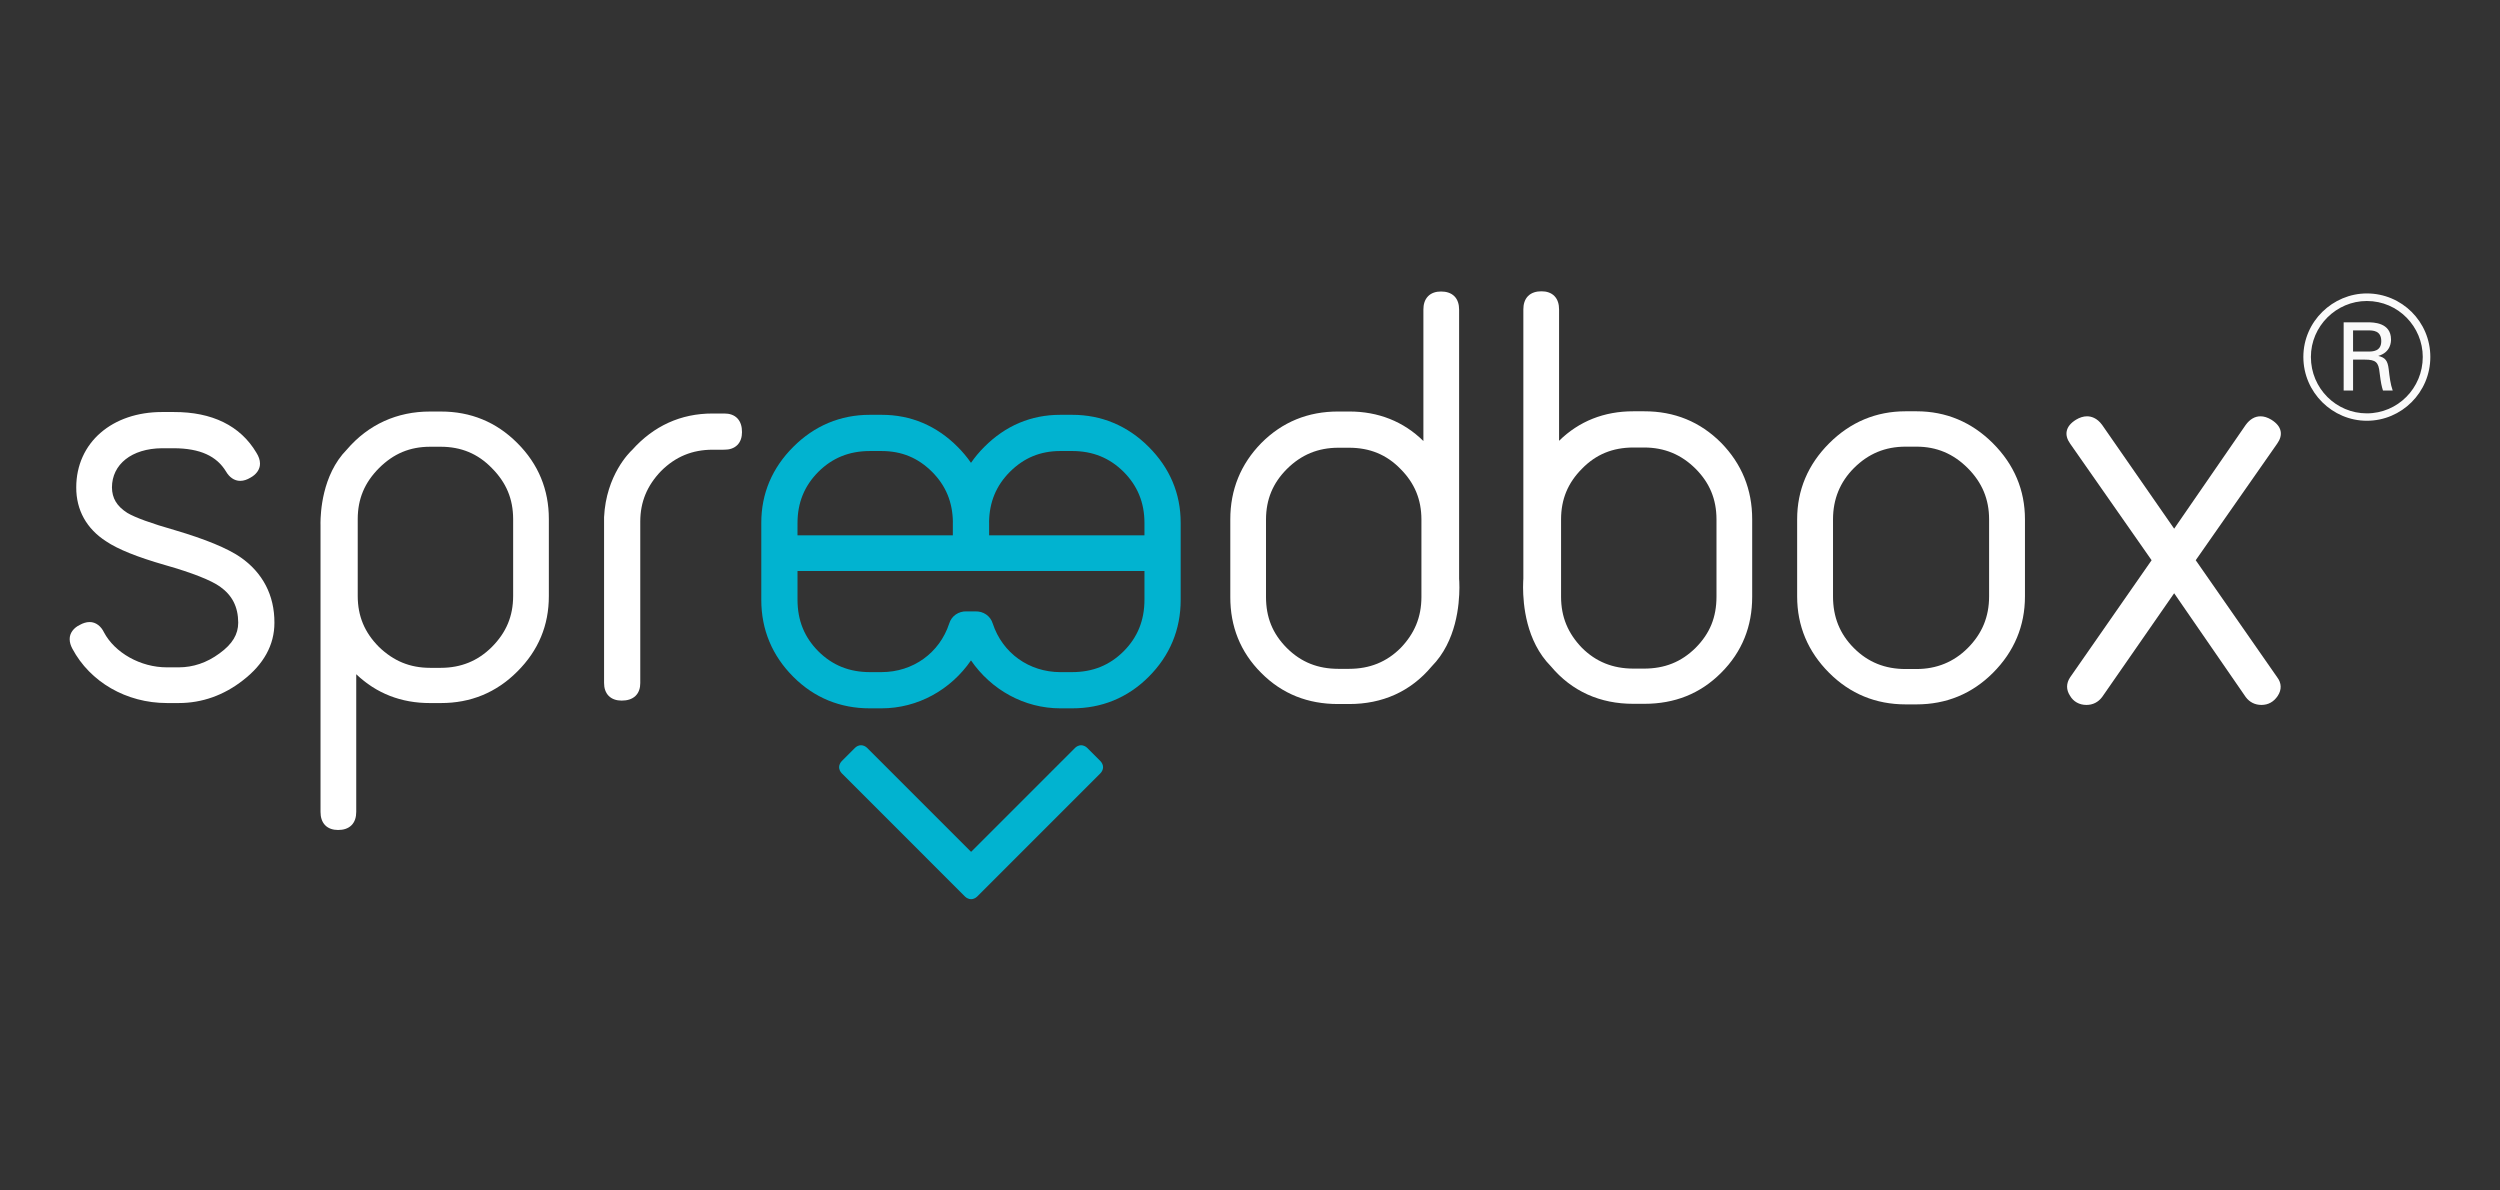 <?xml version="1.0" encoding="utf-8"?>
<!-- Generator: Adobe Illustrator 16.0.4, SVG Export Plug-In . SVG Version: 6.00 Build 0)  -->
<!DOCTYPE svg PUBLIC "-//W3C//DTD SVG 1.1//EN" "http://www.w3.org/Graphics/SVG/1.1/DTD/svg11.dtd">
<svg version="1.1"
	 id="Layer_1" xmlns:dc="http://purl.org/dc/elements/1.1/" xmlns:rdf="http://www.w3.org/1999/02/22-rdf-syntax-ns#" xmlns:cc="http://creativecommons.org/ns#"
	 xmlns="http://www.w3.org/2000/svg" xmlns:xlink="http://www.w3.org/1999/xlink" x="0px" y="0px" width="252px" height="120px"
	 viewBox="0 0 252 120" enable-background="new 0 0 252 120" xml:space="preserve">
<rect x="0" y="0" width="252" height="120" fill="#333333" stroke="none"/>
<g>
	<g>
		<path fill="#fff" d="M24.221,56.155l-0.274,0.394l0.27-0.397c-1.324-0.897-3.494-1.797-6.556-2.702
			c-2.425-0.69-4.058-1.292-4.82-1.745c-1.079-0.69-1.543-1.49-1.556-2.572c0.005-2.316,1.968-3.925,5.045-3.951h1.195
			c2.653,0.011,4.319,0.793,5.263,2.355c0.316,0.546,0.823,0.938,1.428,0.933c0.353,0,0.693-0.123,1.024-0.32
			c0.553-0.299,0.974-0.8,0.968-1.421c-0.001-0.375-0.139-0.733-0.359-1.087c-1.624-2.744-4.488-4.122-8.324-4.11H16.33
			c-2.484,0-4.644,0.751-6.188,2.09c-1.547,1.335-2.459,3.265-2.456,5.509c-0.011,2.285,1.048,4.174,3.006,5.431
			c1.17,0.794,3.139,1.591,5.954,2.398c2.764,0.786,4.635,1.538,5.531,2.171c1.225,0.874,1.827,2.025,1.836,3.639
			c-0.006,1.166-0.573,2.143-1.89,3.094c-1.276,0.943-2.662,1.402-4.101,1.404h-1.195c-2.667,0.006-5.26-1.474-6.347-3.529
			c-0.28-0.59-0.802-1.043-1.451-1.037c-0.335,0.002-0.662,0.109-0.986,0.289c-0.604,0.286-1.03,0.816-1.02,1.438
			c0,0.329,0.104,0.646,0.27,0.958c1.783,3.353,5.436,5.48,9.534,5.48h1.195c0.002,0,0.004,0,0.005,0
			c2.346,0,4.549-0.79,6.463-2.292c2.07-1.595,3.178-3.553,3.171-5.805C27.673,59.999,26.478,57.717,24.221,56.155z"/>
		<g>
			<path fill="#fff" d="M52.146,44.66c-2.118-2.125-4.709-3.183-7.708-3.177h-1.095c-3.305-0.005-6.212,1.301-8.382,3.834
				c-2.536,2.578-2.646,6.476-2.656,7.401c0,0.128,0.004,0.2,0.004,0.207v28.913c-0.002,0.523,0.133,1.001,0.465,1.344
				c0.33,0.34,0.801,0.48,1.299,0.48c0.004,0,0.007,0,0.011,0c0.521,0.002,1.004-0.133,1.347-0.477
				c0.344-0.344,0.479-0.826,0.478-1.348V67.962c2.033,1.94,4.542,2.912,7.434,2.906h1.095c2.999,0.006,5.59-1.052,7.708-3.178
				c2.123-2.114,3.184-4.657,3.178-7.607v-7.766C55.329,49.367,54.271,46.777,52.146,44.66z M43.344,45.032h1.095
				c2.03,0.004,3.719,0.69,5.131,2.143c1.468,1.476,2.149,3.113,2.155,5.142v7.766c-0.005,2.027-0.687,3.665-2.15,5.137
				c-1.412,1.406-3.107,2.094-5.136,2.098h-1.095c-2.028-0.004-3.671-0.688-5.142-2.104c-1.457-1.465-2.138-3.103-2.143-5.13v-7.766
				c0.005-2.028,0.686-3.666,2.149-5.136C39.679,45.719,41.316,45.038,43.344,45.032z"/>
		</g>
		<path fill="#fff" d="M74.333,42.174c-0.333-0.353-0.812-0.495-1.314-0.492h-1.194c-3.203-0.006-5.945,1.257-8.105,3.673
			c-0.242,0.223-2.625,2.526-2.83,6.773l0,0.014v16.703c-0.002,0.502,0.138,0.972,0.47,1.305c0.331,0.33,0.795,0.47,1.294,0.47
			c0.003,0,0.007,0,0.011,0c0.542,0.002,1.029-0.13,1.382-0.461c0.353-0.333,0.496-0.812,0.492-1.313V52.566
			c0.004-1.976,0.688-3.622,2.104-5.092c1.46-1.453,3.152-2.139,5.181-2.143l1.194-0.001c0.503,0.003,0.972-0.137,1.305-0.47
			c0.333-0.333,0.472-0.801,0.47-1.304C74.795,43.012,74.665,42.526,74.333,42.174z"/>
		<g>
			<path fill="#fff" d="M147.078,58.345V31.209c0.002-0.521-0.134-1.004-0.476-1.348c-0.345-0.343-0.827-0.479-1.349-0.477
				c-0.502-0.002-0.976,0.138-1.309,0.482c-0.333,0.342-0.468,0.819-0.466,1.342v13.246c-2.009-1.976-4.558-2.98-7.484-2.974
				l-1.096,0c-3.046-0.006-5.639,1.051-7.758,3.178c-2.077,2.122-3.131,4.709-3.126,7.707v7.816
				c-0.006,2.943,0.998,5.537,3.126,7.658c2.115,2.122,4.703,3.127,7.731,3.127c0.009,0,0.018,0,0.026,0h1.095
				c3.344,0.006,6.197-1.255,8.317-3.786c2.519-2.551,2.79-6.264,2.799-7.949C147.11,58.75,147.086,58.43,147.078,58.345z
				 M135.995,67.419h-1.096c-2.037-0.006-3.725-0.646-5.186-2.1c-1.457-1.467-2.094-3.1-2.1-5.137v-7.816
				c0.006-2.028,0.689-3.668,2.1-5.086c1.465-1.458,3.157-2.144,5.186-2.149h1.096c2.081,0.005,3.768,0.691,5.181,2.144
				c1.415,1.423,2.1,3.063,2.104,5.092v7.816c-0.005,2.027-0.688,3.671-2.104,5.141C139.768,66.726,138.076,67.414,135.995,67.419z"
				/>
		</g>
		<g>
			<path fill="#01B3D0" d="M115.785,45.041c-2.119-2.124-4.752-3.231-7.708-3.227h-1.195c-2.957-0.005-5.542,1.106-7.657,3.227
				c-0.512,0.51-0.961,1.049-1.349,1.613c-0.388-0.564-0.837-1.103-1.349-1.613c-2.115-2.122-4.701-3.231-7.658-3.227l-1.195,0
				c-2.956-0.004-5.588,1.103-7.708,3.227c-2.121,2.115-3.231,4.701-3.227,7.658v7.767c-0.004,3.004,1.104,5.638,3.227,7.757
				c2.117,2.123,4.746,3.177,7.687,3.177h1.216c3.646-0.001,6.98-1.877,9.007-4.833c2.03,2.959,5.362,4.832,9.006,4.834l1.195-0.001
				c2.949,0.005,5.586-1.05,7.708-3.178c2.124-2.118,3.231-4.753,3.227-7.757v-7.766C119.017,49.742,117.906,47.156,115.785,45.041z
				 M101.796,47.562c1.417-1.41,3.058-2.094,5.086-2.1h1.194c2.082,0.005,3.773,0.694,5.186,2.1
				c1.407,1.413,2.096,3.106,2.099,5.136v1.261l-15.658,0.001v-1.262c0-0.038-0.003-0.075-0.003-0.113
				C99.732,50.607,100.416,48.948,101.796,47.562z M80.389,52.699c0.004-2.029,0.693-3.724,2.099-5.137
				c1.414-1.406,3.105-2.094,5.186-2.099l1.195,0c2.029,0.005,3.669,0.689,5.086,2.1c1.379,1.385,2.063,3.042,2.094,5.019
				c0,0.04-0.003,0.078-0.003,0.118l0,1.261H80.388L80.389,52.699L80.389,52.699z M97.431,61.627
				c-0.793-0.026-1.518,0.45-1.75,1.225c-0.985,2.991-3.674,4.894-6.812,4.897l-1.195,0.001c-2.081-0.005-3.772-0.693-5.186-2.1
				c-1.405-1.413-2.095-3.104-2.099-5.186V57.56h17.54c0.002,0,0.003,0,0.004,0h17.429l0,2.905c-0.006,2.081-0.694,3.772-2.1,5.186
				c-1.413,1.406-3.104,2.095-5.186,2.099l-1.195,0.001c-3.137-0.005-5.827-1.907-6.812-4.896c-0.232-0.776-0.957-1.254-1.75-1.227
				H97.431z"/>
			<g>
				<path fill="#01B3D0" d="M110.924,77.946L98.499,90.372c-0.159,0.159-0.4,0.266-0.613,0.266c-0.214,0-0.453-0.106-0.613-0.266
					L84.848,77.946c-0.16-0.16-0.267-0.4-0.267-0.613s0.107-0.453,0.267-0.612l1.333-1.333c0.16-0.161,0.373-0.268,0.613-0.268
					c0.214,0,0.453,0.106,0.614,0.268l10.478,10.478l10.479-10.478c0.159-0.161,0.4-0.268,0.613-0.268s0.453,0.106,0.613,0.268
					l1.333,1.333c0.16,0.159,0.266,0.399,0.266,0.612C111.19,77.547,111.084,77.786,110.924,77.946z"/>
			</g>
		</g>
		<g>
			<path fill="#fff" d="M153.525,59.209c0.008,1.686,0.279,5.398,2.799,7.949c2.119,2.532,4.973,3.793,8.316,3.786h1.096
				c0.009,0,0.017,0,0.026,0c3.027,0,5.616-1.004,7.73-3.127c2.129-2.121,3.133-4.715,3.128-7.658v-7.815
				c0.004-2.998-1.05-5.585-3.128-7.708c-2.117-2.125-4.712-3.183-7.757-3.177l-1.096,0c-2.928-0.006-5.477,0.999-7.485,2.975
				V31.186c0.002-0.522-0.133-1-0.465-1.342c-0.334-0.344-0.808-0.484-1.31-0.481c-0.521-0.002-1.004,0.134-1.349,0.476
				c-0.341,0.344-0.478,0.827-0.476,1.348v27.136C153.55,58.407,153.526,58.726,153.525,59.209z M159.46,65.302
				c-1.417-1.472-2.101-3.115-2.105-5.143v-7.815c0.005-2.028,0.689-3.669,2.105-5.092c1.412-1.453,3.099-2.138,5.181-2.143h1.096
				c2.028,0.005,3.72,0.69,5.186,2.149c1.409,1.417,2.094,3.058,2.099,5.086v7.815c-0.005,2.037-0.642,3.671-2.099,5.137
				c-1.462,1.453-3.148,2.094-5.186,2.1h-1.096C162.56,67.392,160.867,66.702,159.46,65.302z"/>
		</g>
		<path fill="#fff" d="M200.889,44.685c-2.142-2.141-4.733-3.227-7.705-3.227h-1.098c-2.972,0-5.564,1.085-7.706,3.227
			c-2.141,2.141-3.227,4.717-3.227,7.656v7.779c0,2.972,1.086,5.564,3.227,7.705c2.108,2.108,4.701,3.177,7.706,3.177h1.098
			c3.004,0,5.598-1.068,7.705-3.177c2.141-2.141,3.227-4.733,3.227-7.705v-7.779C204.115,49.401,203.029,46.826,200.889,44.685z
			 M193.184,67.438h-1.098c-2.086,0-3.791-0.689-5.209-2.108c-1.419-1.419-2.109-3.123-2.109-5.21v-7.778
			c0-2.024,0.71-3.76,2.109-5.16c1.453-1.452,3.156-2.159,5.209-2.159h1.098c2.018,0,3.706,0.707,5.159,2.159
			c1.452,1.453,2.158,3.141,2.158,5.16v7.778c0,2.053-0.706,3.757-2.158,5.21C196.943,66.729,195.206,67.438,193.184,67.438z"/>
		<path fill="#fff" d="M221.329,56.471l8.204-11.742c0.314-0.439,0.433-0.866,0.353-1.269c-0.087-0.438-0.393-0.815-0.943-1.159
			c-0.373-0.224-0.738-0.337-1.085-0.337c-0.568,0-1.069,0.29-1.496,0.874l-7.207,10.454l-7.264-10.465
			c-0.522-0.713-1.116-0.863-1.522-0.863c-0.357,0-0.729,0.114-1.108,0.342c-0.543,0.339-0.85,0.717-0.937,1.154
			c-0.08,0.402,0.039,0.83,0.35,1.265l8.207,11.746l-8.213,11.803c-0.404,0.607-0.409,1.25-0.011,1.857
			c0.335,0.588,0.937,0.926,1.653,0.926c0.646,0,1.191-0.273,1.588-0.803l7.256-10.455l7.219,10.469
			c0.388,0.516,0.933,0.788,1.578,0.788c0.688,0,1.24-0.306,1.643-0.91c0.415-0.624,0.395-1.295-0.062-1.889L221.329,56.471z"/>
	</g>
	<g>
		<path fill="#fafafa" d="M244.977,35.979c0,3.589-2.911,6.434-6.399,6.434c-3.455,0-6.4-2.845-6.4-6.434s2.98-6.4,6.4-6.4
			C242.098,29.579,244.977,32.423,244.977,35.979z M232.938,35.979c0,3.183,2.556,5.688,5.639,5.688c3.114,0,5.637-2.54,5.637-5.688
			c0-3.031-2.455-5.638-5.637-5.638C235.494,30.34,232.938,32.88,232.938,35.979z M236.24,32.491h2.438c0.509,0,2.336,0,2.336,1.727
			c0,0.204,0,1.287-1.285,1.659c0.711,0.17,0.946,0.475,1.049,1.321c0.102,0.847,0.169,1.49,0.406,2.167h-0.981
			c-0.137-0.439-0.203-0.71-0.34-1.794c-0.102-1.05-0.372-1.321-1.489-1.321h-1.185v3.115h-0.949L236.24,32.491L236.24,32.491z
			 M237.188,35.437h1.489c0.474,0,1.354,0,1.354-1.05c0-1.083-0.846-1.083-1.354-1.083h-1.489V35.437z"/>
	</g>
</g>
</svg>

